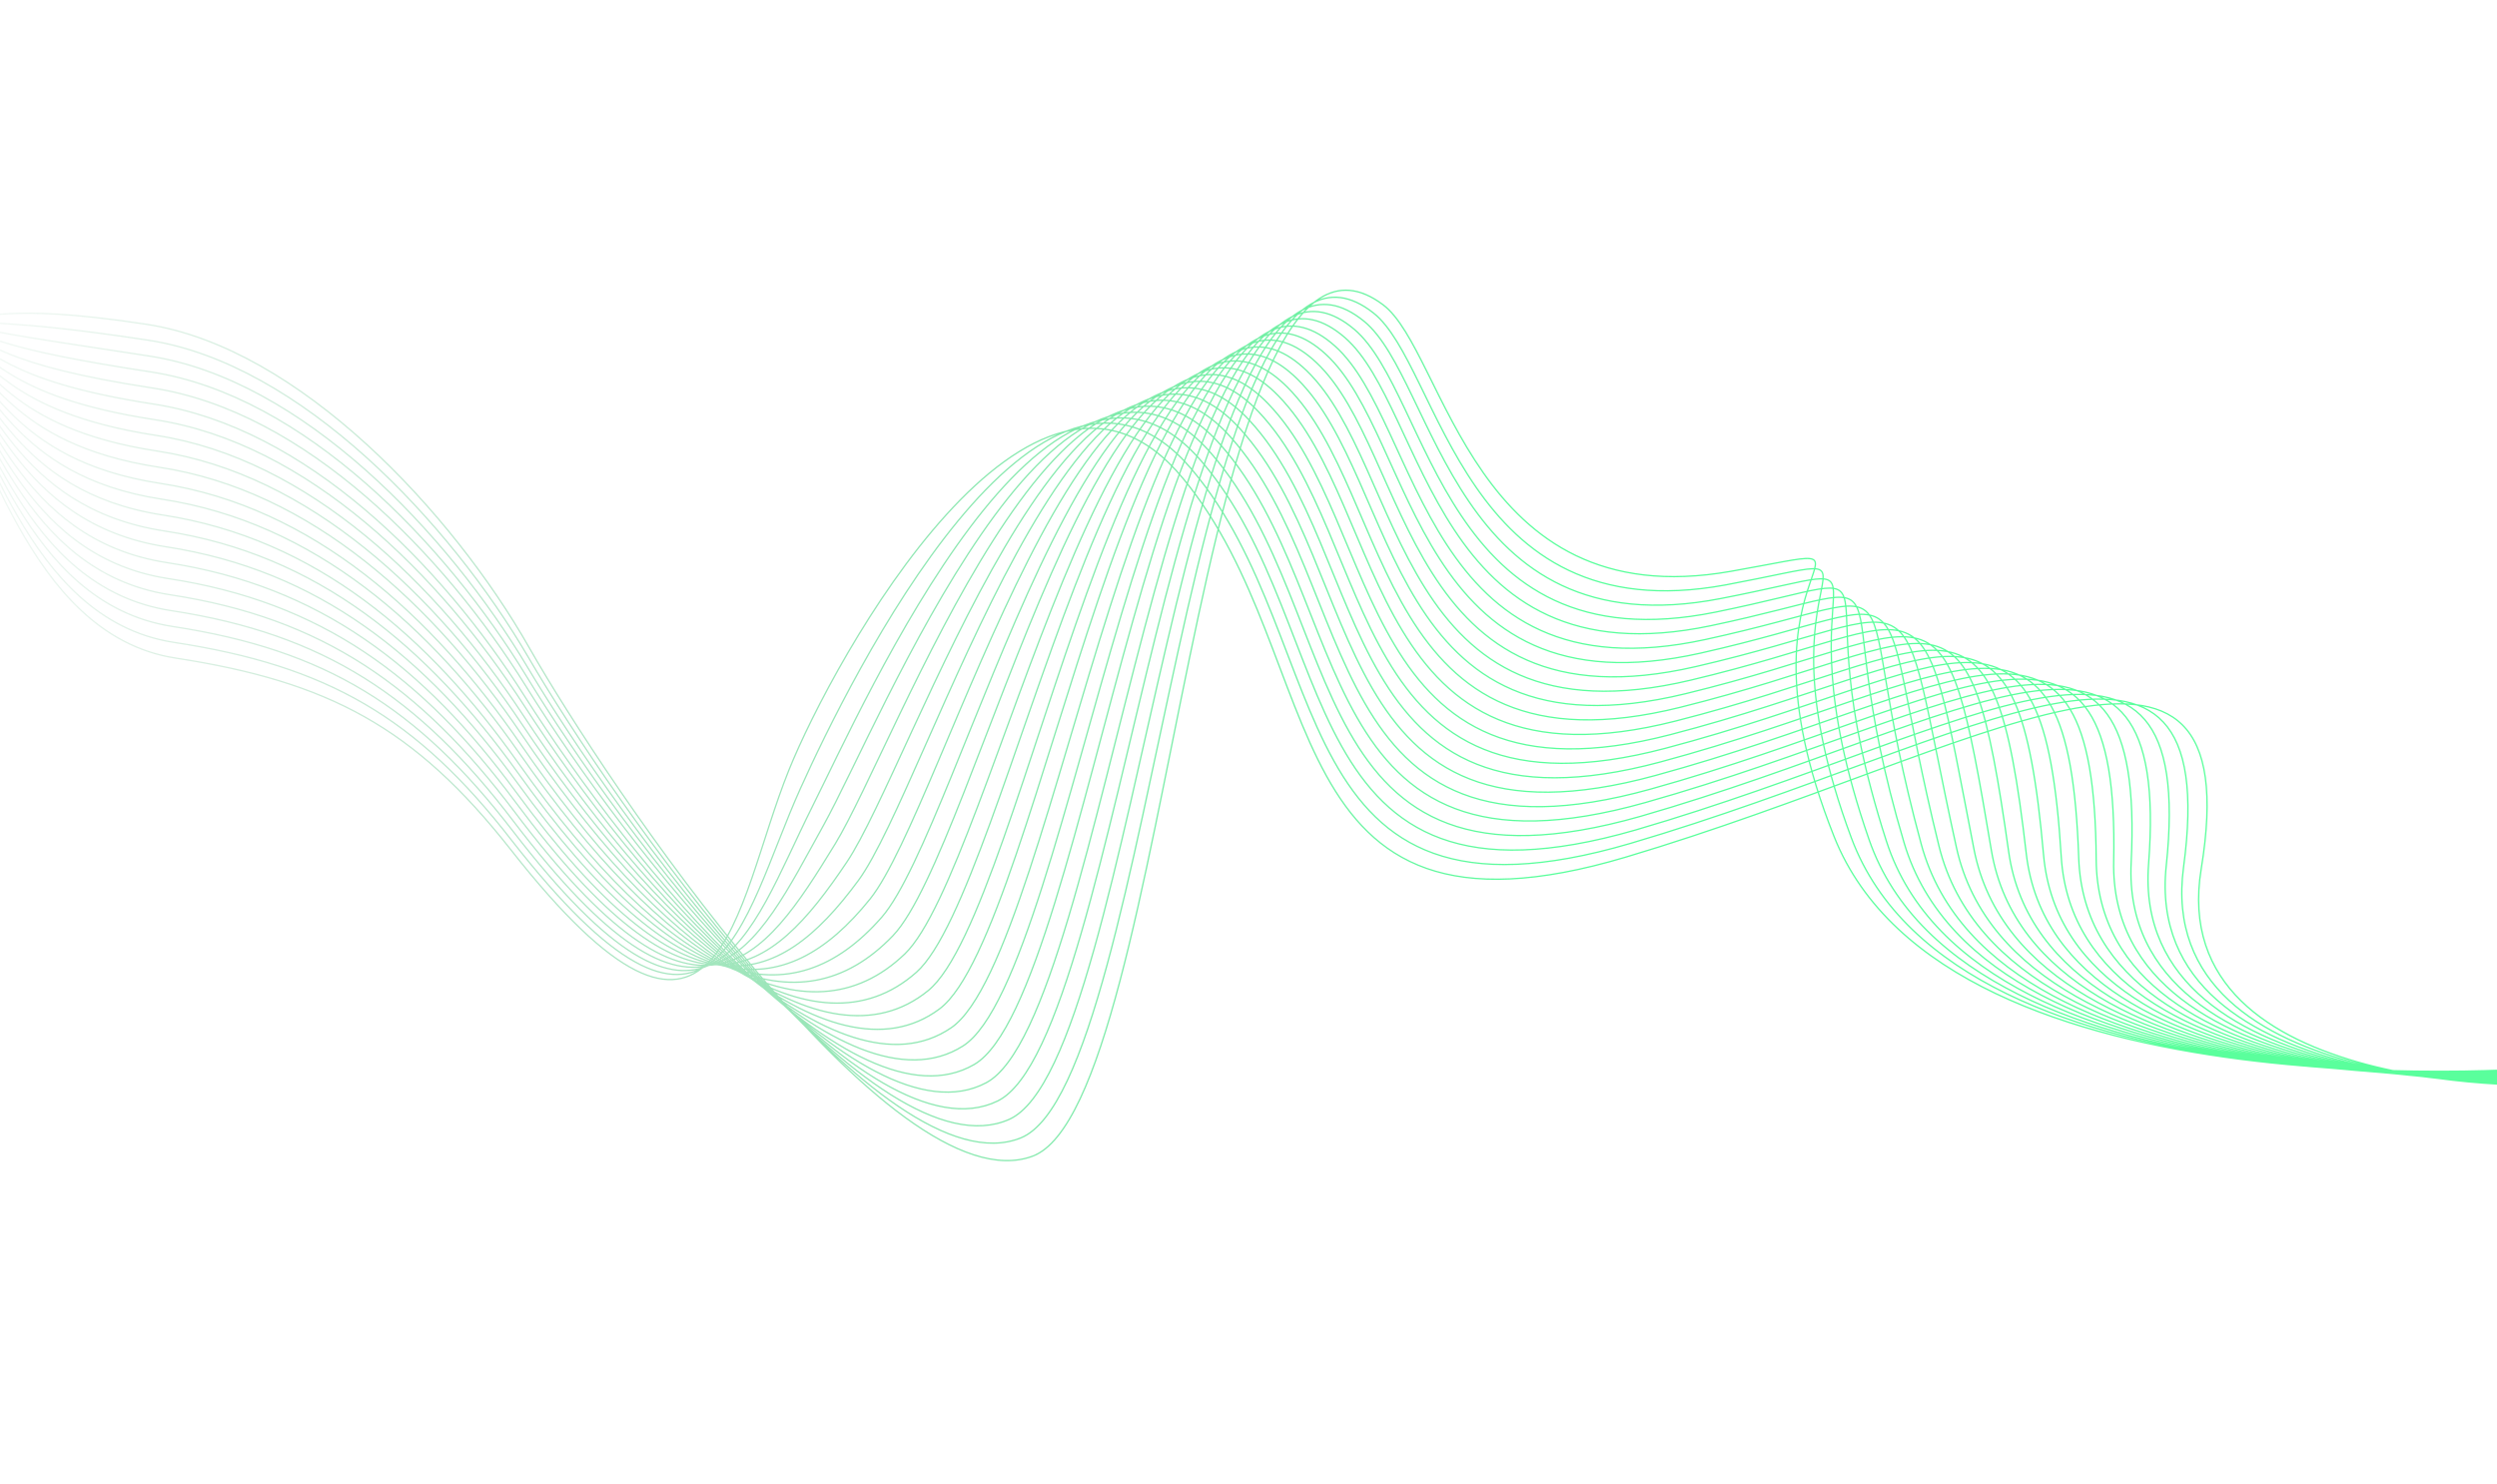 <svg width="1920" height="1141" viewBox="0 0 1920 1141" fill="none" xmlns="http://www.w3.org/2000/svg">
<path d="M1969.04 820.382C1969.04 820.382 1497.98 863.967 1410.28 643.387C1322.58 422.807 1474.28 414.084 1330.76 439.402C1131.76 474.52 1111.86 270.726 1063.46 234.381C918.336 125.205 901.68 849.162 793.92 889.169C686.16 929.177 466.005 602.119 407.043 498.262C348.081 394.406 230.149 267.321 112.743 249.414C-4.664 231.506 -4.415 248.847 -34.278 239.589M1968.9 821.016C1968.9 821.016 1505.19 863.214 1423.58 644.473C1341.24 423.608 1476.47 421.866 1326.75 449.854C1124.12 487.181 1107.92 281.39 1055.99 240.63C913.496 128.74 888.997 832.581 785.041 875.033C680.228 917.756 469.727 614.712 406.373 505.655C346.342 402.49 231.223 279.458 113.96 261.623C-3.303 243.788 -4.537 252.3 -34.401 243.042M1968.9 821.723C1968.9 821.723 1512.62 862.747 1437.17 645.705C1360.26 424.415 1479.16 430.078 1323.1 460.312C1116.91 500.413 1104.42 292.272 1048.81 247.026C908.301 132.623 876.458 816.074 776.018 860.826C674.153 906.264 473.519 627.167 405.559 512.977C344.531 410.364 232.227 291.737 114.821 273.829C-2.586 255.922 -5.017 255.75 -34.737 246.564M1968.77 822.354C1968.77 822.354 1519.83 861.991 1450.47 646.788C1378.99 425.074 1481.43 437.717 1319.09 470.761C1109.34 513.284 1100.34 303.214 1041.35 253.274C903.18 136.716 863.847 799.351 767.14 846.687C668.295 895.053 477.6 639.763 405.033 520.44C343.081 418.59 233.446 303.944 116.039 286.036C-1.367 268.129 -5.139 259.201 -34.931 249.803M1968.77 823.056C1968.77 823.056 1527.41 861.238 1464.06 648.014C1398.01 425.876 1484.05 445.712 1315.44 481.214C1102.2 526.018 1096.83 314.091 1034.17 259.664C897.848 141.226 851.453 782.911 758.406 832.619C662.438 883.84 481.751 652.217 404.508 527.902C341.559 426.602 234.594 316.289 117.188 298.382C-0.218 280.475 -5.473 262.718 -35.123 253.392M1968.63 823.693C1968.63 823.693 1534.76 860.56 1477.29 649.243C1416.81 426.752 1486.31 453.709 1311.35 491.808C1094.42 538.962 1092.68 325.178 1026.56 266.197C892.085 145.88 838.629 766.613 749.098 818.621C656.006 872.698 485.401 664.953 403.409 535.433C339.676 434.617 235.169 328.705 117.977 310.73C0.784 292.755 -5.74 266.102 -35.604 256.844M1968.64 824.395C1968.64 824.395 1542.34 859.807 1490.88 650.469C1435.91 427.413 1488.87 461.49 1307.7 502.26C1087.28 551.695 1089.03 336.335 1019.45 272.447C886.54 150.458 826.306 750.032 740.436 804.412C650.293 861.557 489.624 677.267 403.026 542.614C338.439 442.422 236.674 340.702 119.268 322.795C1.861 304.887 -6.004 269.478 -35.724 260.292M1968.64 825.101C1968.64 825.101 1549.98 858.919 1504.32 651.628C1455.06 427.939 1491.34 469.417 1303.9 512.645C1079.78 564.43 1085.1 347.352 1012.13 278.769C880.851 155.321 813.697 733.665 731.557 790.277C644.291 850.277 493.631 689.653 402.213 549.935C336.843 450.226 237.535 352.907 120.199 334.86C2.863 316.813 -6.412 272.787 -36.132 263.601M1968.5 825.733C1968.5 825.733 1557.62 858.028 1517.77 652.783C1474.15 428.603 1493.75 477.129 1299.89 523.094C1072.28 577.161 1080.95 358.434 1004.66 285.017C874.804 160.177 801.014 717.082 722.461 775.853C638.145 838.922 497.779 701.756 401.469 557.114C335.316 457.888 238.536 364.83 121.129 346.923C3.723 329.015 -6.822 276.093 -36.472 266.768M1968.5 826.437C1968.5 826.437 1565.41 857.209 1531.21 653.939C1493.46 429.198 1496.16 484.84 1296.1 533.476C1064.85 589.752 1076.94 369.589 997.479 291.409C869.045 165.177 788.692 700.855 713.727 761.787C632.503 827.996 502.216 714.356 400.943 564.576C334.221 465.767 239.684 377.177 122.421 359.342C5.158 341.507 -6.871 279.757 -36.52 270.431M1968.36 827.074C1968.36 827.074 1573.05 856.324 1544.51 655.028C1512.68 429.587 1498.56 492.557 1292.09 543.931C1057.21 602.416 1072.72 380.816 989.939 297.802C862.856 170.319 775.868 684.558 704.632 747.722C626.287 817.138 506.222 726.745 400.201 572.113C332.696 473.787 240.759 389.67 123.353 371.763C5.946 353.855 -7.209 283.281 -37.072 274.023M1968.37 827.773C1968.37 827.773 1580.91 855.36 1558.03 656.392C1532.06 430.39 1501.04 500.476 1288.36 554.52C1049.85 615.215 1068.79 392.178 982.761 304.19C856.958 175.595 763.477 668.467 695.756 733.578C620.361 806.063 510.588 739.129 399.534 579.499C331.459 481.588 241.837 401.8 124.43 383.893C7.024 365.986 -7.472 286.655 -37.335 277.397M1968.23 828.407C1968.23 828.407 1588.77 854.404 1571.34 657.478C1551.29 430.777 1503.3 508.119 1284.35 564.973C1042.21 627.877 1064.5 403.543 975.224 310.58C850.627 180.662 750.941 652.312 686.664 719.51C614.361 795.135 514.666 751.375 398.651 586.96C329.863 489.393 242.627 414.146 125.291 396.098C7.956 378.051 -7.807 290.176 -37.6 280.778M1968.24 829.114C1968.24 829.114 1596.91 853.593 1584.92 658.709C1570.95 431.38 1505.85 515.906 1280.7 575.43C1034.78 640.471 1060.35 414.981 968.042 316.975C844.655 186.086 738.618 636.089 677.928 705.447C608.791 784.424 519.244 763.698 398.194 594.286C328.767 497.275 243.915 426.216 126.652 408.381C9.389 390.546 -8.073 293.558 -37.793 284.372M1968.24 829.818C1968.24 829.818 1605.05 852.779 1598.37 659.865C1590.61 431.98 1508.26 523.617 1276.83 585.952C1027.35 653.062 1056.06 426.343 960.719 323.295C838.468 191.222 726.225 620.003 669.05 691.308C602.935 773.566 523.679 775.946 397.525 601.677C327.528 505.081 245.063 438.563 127.727 420.516C10.391 402.469 -8.339 296.936 -38.059 287.751M1968.1 830.45C1968.1 830.45 1613.05 851.893 1611.81 661.021C1610.34 432.44 1510.66 531.329 1273.04 596.334C1019.93 665.653 1051.91 437.778 953.396 329.615C832.211 196.498 713.904 603.777 660.029 677.098C597.15 762.568 527.972 788.122 396.713 608.996C326.217 512.676 245.996 450.626 128.589 432.719C11.183 414.811 -8.603 300.315 -38.466 291.057M1968.1 831.154C1968.1 831.154 1621.27 850.939 1625.26 662.177C1630.07 432.901 1512.93 538.969 1269.17 606.856C1012.5 678.245 1047.41 449.209 946.071 335.936C826.023 201.635 701.654 587.764 651.149 662.96C591.58 751.855 532.477 800.23 396.042 616.387C324.834 520.41 246.999 462.902 129.592 444.994C12.186 427.087 -8.94 303.835 -38.66 294.649M1967.97 831.788C1967.97 831.788 1629.41 850.128 1638.7 663.336C1650.02 433.649 1515.4 546.543 1265.23 617.169C1004.78 690.695 1042.9 460.641 938.604 342.186C819.551 206.982 689.404 571.753 642.2 648.964C585.867 741.071 537.055 812.553 395.445 623.993C323.667 528.432 248.146 475.252 130.883 457.417C13.62 439.582 -9.132 307.428 -38.852 298.243M1967.97 832.491C1967.97 832.491 1637.91 849.317 1652.08 664.631C1669.83 434.32 1517.59 553.969 1261.29 627.83C997.282 703.072 1038.47 472.283 931.355 348.718C813.224 212.397 677.227 555.598 633.18 634.752C580.226 730.145 541.419 824.588 394.634 631.311C322.357 536.025 249.152 487.526 131.746 469.619C14.339 451.712 -9.539 310.734 -39.189 301.408M1967.97 833.195C1967.97 833.195 1646.34 848.648 1665.67 665.859C1690.13 435.069 1520.14 561.753 1257.64 638.284C989.854 715.663 1034.04 483.925 924.174 355.109C806.965 217.673 665.191 539.517 624.444 620.686C575.013 719.435 546.211 836.84 394.107 638.773C321.261 543.904 250.37 499.733 132.964 481.825C15.557 463.918 -9.805 314.112 -39.525 304.926M1967.84 833.827C1967.84 833.827 1654.7 847.766 1678.97 666.943C1710.15 435.674 1522.41 569.393 1253.7 648.593C982.356 728.395 1029.39 495.635 916.708 361.357C800.422 222.805 652.87 523.291 615.423 606.475C569.372 708.509 551.144 848.46 393.295 646.092C320.165 551.43 251.232 511.936 133.826 494.029C16.419 476.121 -10.14 317.631 -39.789 308.305M1967.84 834.536C1967.84 834.536 1663.13 847.101 1692.56 668.176C1730.45 436.428 1525.1 577.254 1249.98 659.192C974.855 741.131 1024.82 507.211 909.526 367.754C794.235 228.298 640.833 507.214 606.543 592.342C564.015 697.733 555.363 860.781 392.694 653.348C318.781 559.17 252.448 524.148 135.113 506.101C17.777 488.053 -10.407 321.015 -40.127 311.829" stroke="url(#paint0_linear_5704_12498)" stroke-miterlimit="10"/>
<defs>
<linearGradient id="paint0_linear_5704_12498" x1="1202.08" y1="510.554" x2="-96.264" y2="456.211" gradientUnits="userSpaceOnUse">
<stop stop-color="#5AFF9C"/>
<stop offset="1" stop-color="#36995E" stop-opacity="0"/>
</linearGradient>
</defs>
</svg>
